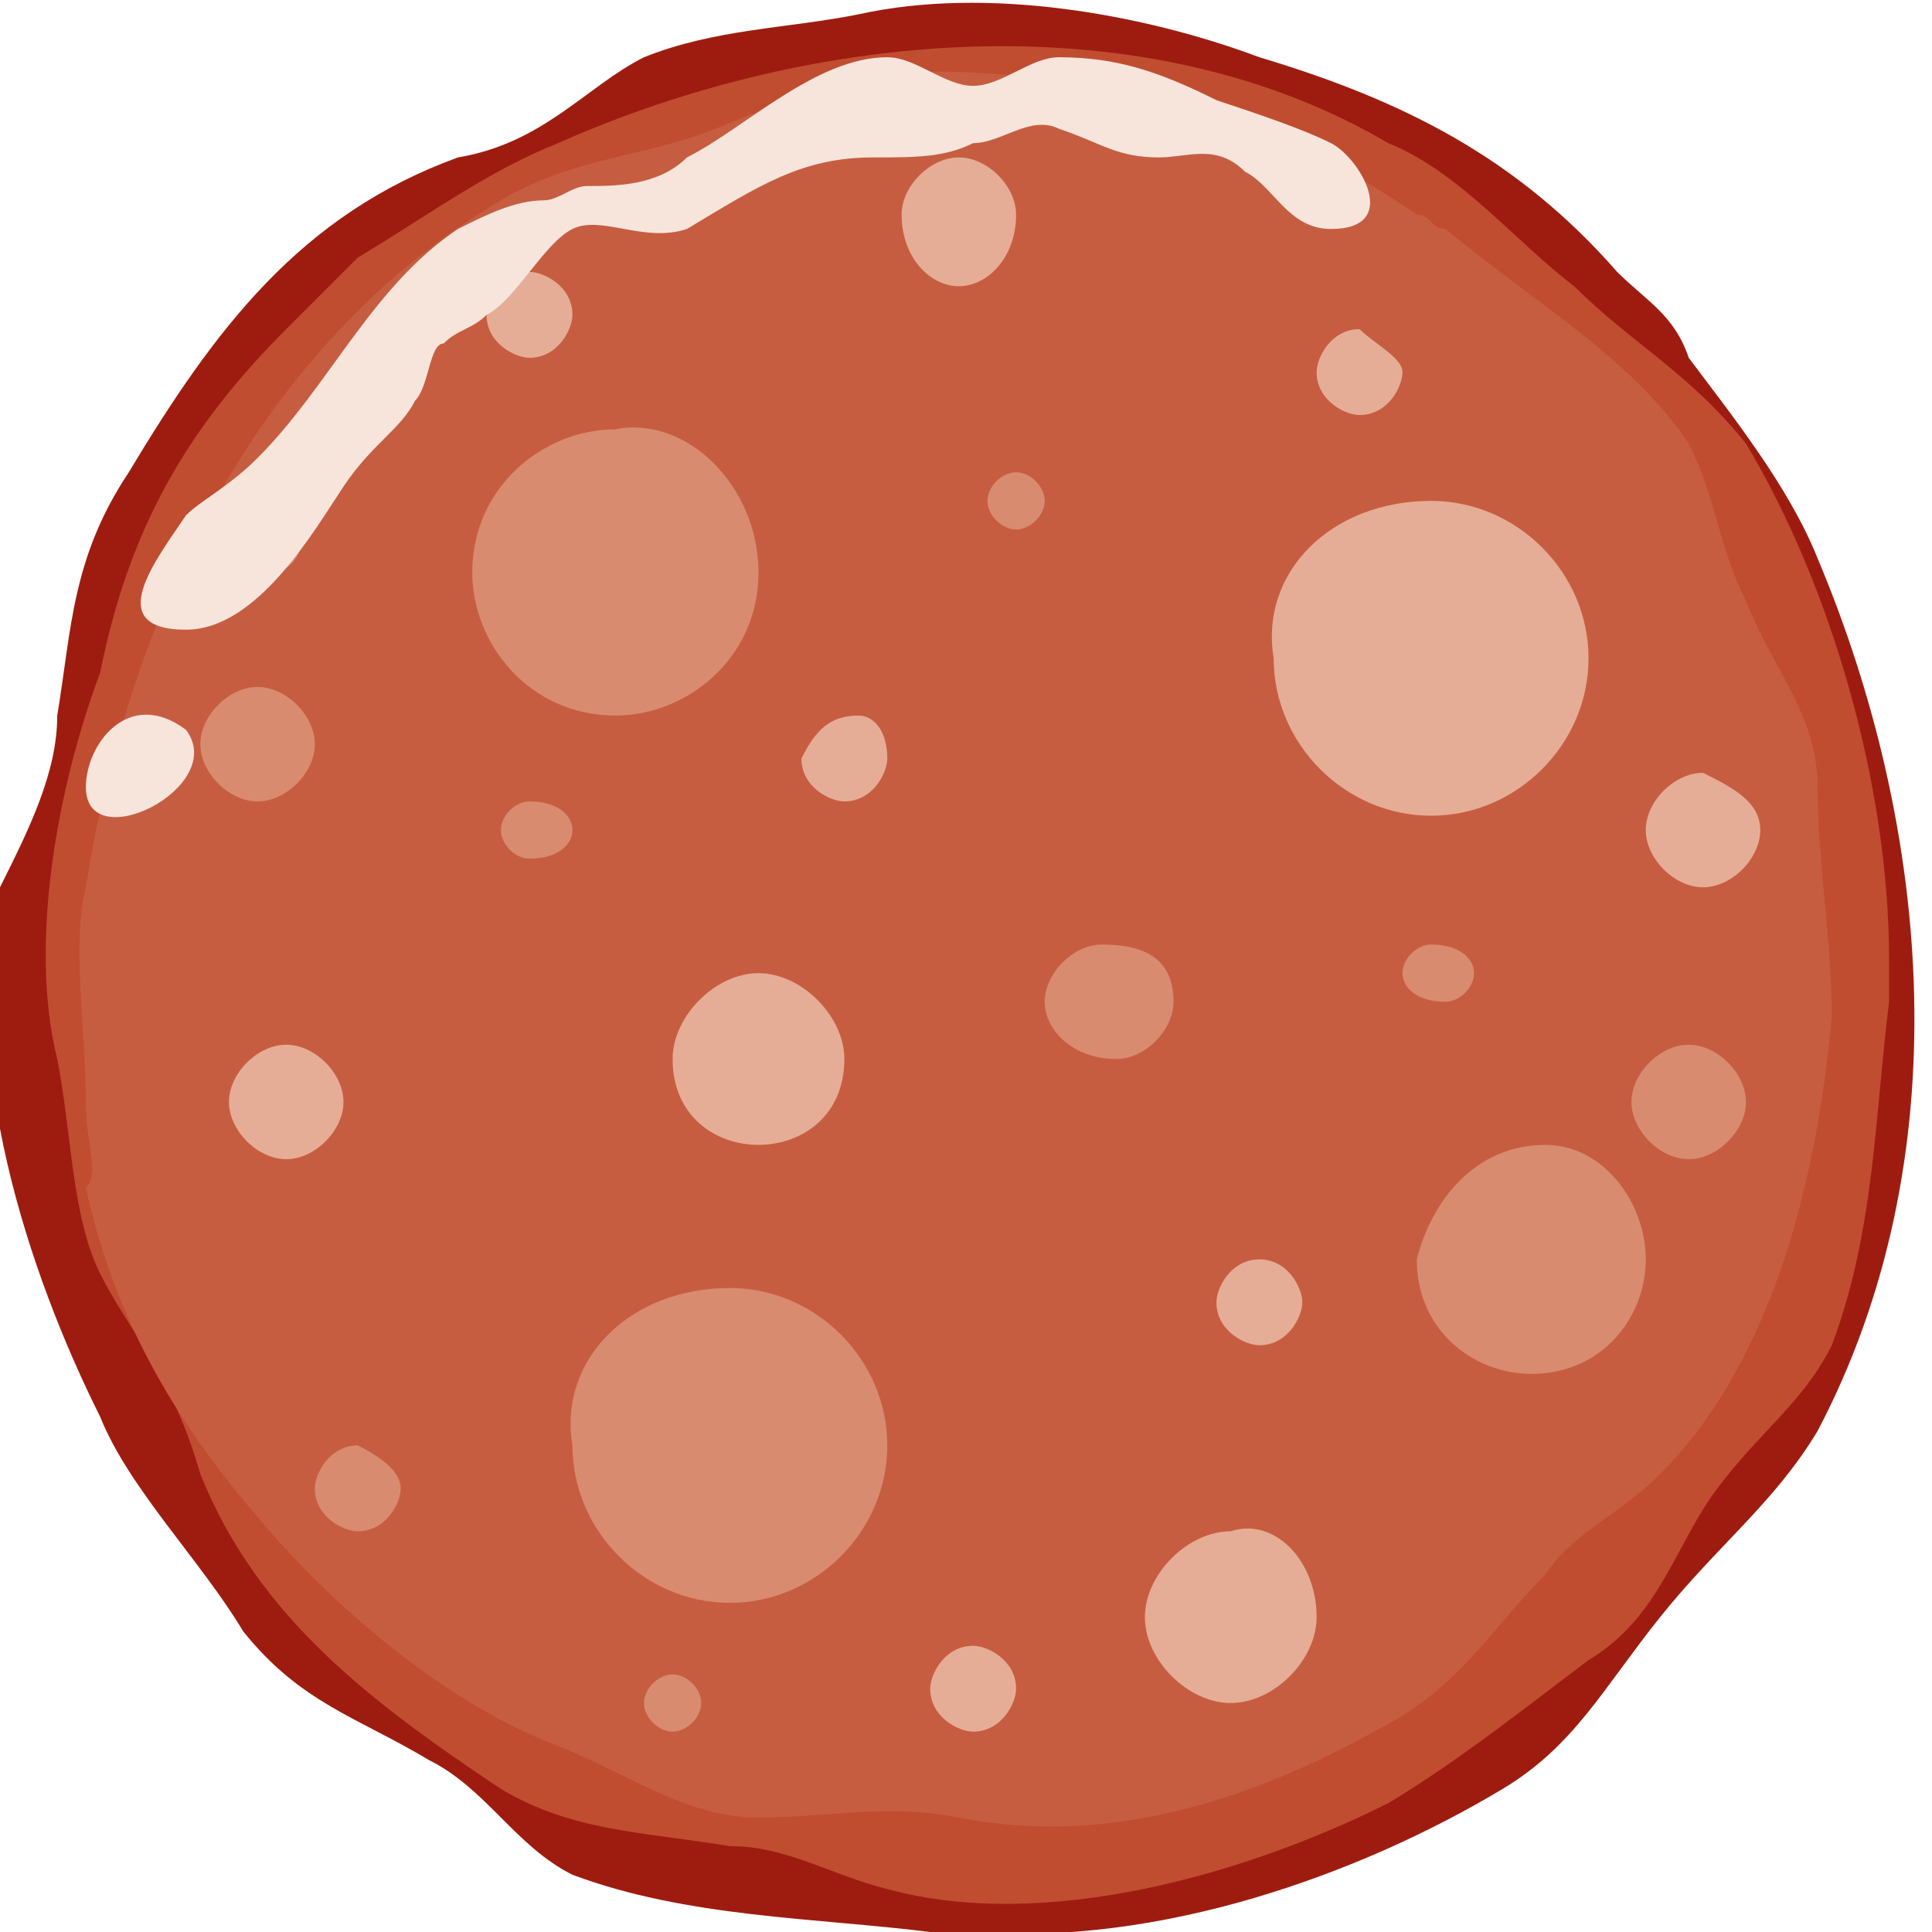 <?xml version="1.0" encoding="utf-8"?>
<!-- Generator: Adobe Illustrator 23.0.6, SVG Export Plug-In . SVG Version: 6.00 Build 0)  -->
<svg version="1.1" xmlns="http://www.w3.org/2000/svg" xmlns:xlink="http://www.w3.org/1999/xlink" x="0px" y="0px"
	 viewBox="0 0 13.5 13.5" style="enable-background:new 0 0 13.5 13.5;" xml:space="preserve">
<style type="text/css">
	.st0{fill:#FFFFFF;}
	.st1{fill:#BB4C23;}
	.st2{fill:#FFD888;}
	.st3{fill:#EC953C;}
	.st4{fill:#FEBF46;}
	.st5{fill:#D11820;}
	.st6{fill:#E53E2F;}
	.st7{fill:#EB6D51;}
	.st8{fill:#E8573F;}
	.st9{fill:#ED8063;}
	.st10{fill:#F09377;}
	.st11{fill:#F6BBA5;}
	.st12{fill:#DCB054;}
	.st13{fill:#A69357;}
	.st14{fill:#F7E5DC;}
	.st15{fill:#FAE34D;}
	.st16{fill:#FCEB93;}
	.st17{fill:#FDF2BD;}
	.st18{fill:#FEFAE6;}
	.st19{fill:#F8DE00;}
	.st20{opacity:0.33;}
	.st21{opacity:0.4;}
	.st22{fill:#F9ECD3;}
	.st23{fill:#FFDC9A;}
	.st24{fill:#FFEDCE;}
	.st25{fill:#FFE6B9;}
	.st26{fill:#EBBC92;}
	.st27{fill:#318F78;}
	.st28{fill:#48BD9F;}
	.st29{fill:#ECBB56;}
	.st30{opacity:0.57;}
	.st31{opacity:0.28;}
	.st32{fill:#EAB542;}
	.st33{fill:#E2D8CF;}
	.st34{fill:#C4AF9D;}
	.st35{fill:#90796A;}
	.st36{fill:#F1ECE8;}
	.st37{fill:#B8CC9E;}
	.st38{opacity:0.61;fill:#FFFFFF;}
	.st39{fill:#E4EADA;}
	.st40{fill:#F69182;}
	.st41{fill:#BD575D;}
	.st42{fill:#F9B6A8;}
	.st43{fill:#FBCDC2;}
	.st44{fill:#9E1C0F;}
	.st45{fill:#C14D31;}
	.st46{fill:#C75D40;}
	.st47{fill:#D88B6F;}
	.st48{fill:#E5AD96;}
	.st49{fill:#006437;}
	.st50{fill:#2F774F;}
	.st51{fill:#69A244;}
	.st52{fill:#86B061;}
	.st53{fill:#BFD1A8;}
	.st54{fill:#A00053;}
	.st55{fill:#BF4675;}
	.st56{fill:#EBC8D1;}
	.st57{fill:#CD7190;}
	.st58{fill:#FBF3F5;}
	.st59{fill:#E3B1BF;}
	.st60{fill:#440213;}
	.st61{fill:#6C3F3F;}
	.st62{fill:#8C6764;}
	.st63{fill:#9F7E7B;}
	.st64{fill:#B29895;}
	.st65{fill:#4A825F;}
	.st66{fill:#8FAB94;}
	.st67{fill:#A7BCAA;}
	.st68{fill:#95726F;}
	.st69{fill:#D3C4C1;}
	.st70{fill:#CF4841;}
	.st71{fill:#E39D8C;}
	.st72{fill:#A03631;}
	.st73{fill:#6F2F15;}
	.st74{fill:#864D31;}
	.st75{fill:#9E6E55;}
	.st76{fill:#C8AA99;}
	.st77{fill:#D9AA88;}
	.st78{fill:#E4C3A9;}
	.st79{fill:#EFDCCE;}
	.st80{fill:#895221;}
	.st81{fill:#ECD9C0;}
	.st82{fill:#E4C7A0;}
	.st83{opacity:0.67;fill:#FFFFFF;}
</style>
<g id="Layer_1">
</g>
<g id="Layer_2">
	<g>
		<g>
			<g>
				<path class="st44" d="M6.8,13.5c-0.1,0-0.2,0-0.3,0c-0.8-0.1-1.7-0.1-2.5-0.4c-0.4-0.2-0.6-0.6-1-0.8c-0.5-0.3-0.9-0.4-1.3-0.9
					c-0.3-0.5-0.8-1-1-1.5c-0.5-1-1-2.5-0.7-3.7C0.2,5.8,0.4,5.4,0.4,5c0.1-0.6,0.1-1.1,0.5-1.7c0.6-1,1.2-1.8,2.3-2.2
					C3.8,1,4.1,0.6,4.5,0.4c0.5-0.2,1-0.2,1.5-0.3c0.9-0.2,2,0,2.8,0.3c1,0.3,1.8,0.7,2.5,1.5c0.2,0.2,0.4,0.3,0.5,0.6
					c0.3,0.4,0.7,0.9,0.9,1.4c0.8,1.9,1,4.2,0,6.1c-0.3,0.5-0.7,0.8-1.1,1.3c-0.4,0.5-0.6,0.9-1.1,1.2C9.5,13.1,8.1,13.6,6.8,13.5z"
					/>
				<path class="st45" d="M13.2,6.7c0,0.1,0,0.2,0,0.3c-0.1,0.8-0.1,1.6-0.4,2.4c-0.2,0.4-0.5,0.6-0.8,1c-0.3,0.4-0.4,0.9-0.9,1.2
					c-0.4,0.3-0.9,0.7-1.4,1c-1,0.5-2.4,0.9-3.5,0.6c-0.4-0.1-0.7-0.3-1.1-0.3c-0.6-0.1-1.1-0.1-1.6-0.4c-0.9-0.6-1.7-1.2-2.1-2.2
					C1.2,9.6,0.9,9.3,0.7,8.9c-0.2-0.4-0.2-1-0.3-1.5c-0.2-0.8,0-1.9,0.3-2.7C0.9,3.7,1.3,3,2,2.3C2.2,2.1,2.3,2,2.5,1.8
					C3,1.5,3.4,1.2,3.9,1C5.7,0.2,8,0,9.7,1C10.2,1.2,10.6,1.7,11,2c0.4,0.4,0.8,0.6,1.2,1.1C12.8,4.1,13.2,5.5,13.2,6.7z"/>
				<path class="st46" d="M9.9,1.5c0.1,0,0.1,0.1,0.2,0.1c0.6,0.5,1.3,0.9,1.7,1.5c0.2,0.4,0.2,0.7,0.4,1.1c0.2,0.5,0.5,0.8,0.5,1.3
					c0,0.5,0.1,1.1,0.1,1.6c-0.1,1.1-0.4,2.4-1.2,3.2c-0.3,0.3-0.6,0.4-0.8,0.7c-0.4,0.4-0.6,0.8-1.2,1.1c-0.9,0.5-1.9,0.8-2.9,0.6
					c-0.5-0.1-0.9,0-1.4,0c-0.5,0-0.9-0.3-1.4-0.5c-0.8-0.3-1.6-1-2.1-1.6c-0.6-0.7-1-1.4-1.2-2.3C0.7,8.2,0.6,8,0.6,7.7
					c0-0.5-0.1-1.1,0-1.5c0.3-1.9,1.2-3.8,2.9-4.8C4,1.1,4.5,1.1,5,0.9c0.5-0.2,0.9-0.4,1.5-0.4C7.6,0.5,8.9,0.8,9.9,1.5z"/>
				<path class="st47" d="M5.3,4c0,0.6-0.5,1-1,1c-0.6,0-1-0.5-1-1c0-0.6,0.5-1,1-1C4.8,2.9,5.3,3.4,5.3,4z"/>
				<path class="st47" d="M11.5,8.8c0,0.4-0.3,0.8-0.8,0.8c-0.4,0-0.8-0.3-0.8-0.8C10,8.4,10.3,8,10.8,8C11.2,8,11.5,8.4,11.5,8.8z"
					/>
				<path class="st47" d="M6.2,10.1c0,0.6-0.5,1.1-1.1,1.1c-0.6,0-1.1-0.5-1.1-1.1C3.9,9.5,4.4,9,5.1,9C5.7,9,6.2,9.5,6.2,10.1z"/>
				<path class="st48" d="M11.1,4.6c0,0.6-0.5,1.1-1.1,1.1c-0.6,0-1.1-0.5-1.1-1.1C8.8,4,9.3,3.5,10,3.5C10.6,3.5,11.1,4,11.1,4.6z"
					/>
				<path class="st48" d="M2.4,7.7c0,0.2-0.2,0.4-0.4,0.4c-0.2,0-0.4-0.2-0.4-0.4c0-0.2,0.2-0.4,0.4-0.4C2.2,7.3,2.4,7.5,2.4,7.7z"
					/>
				<path class="st48" d="M5.9,7.4C5.9,7.8,5.6,8,5.3,8C5,8,4.7,7.8,4.7,7.4c0-0.3,0.3-0.6,0.6-0.6C5.6,6.8,5.9,7.1,5.9,7.4z"/>
				<path class="st48" d="M9.2,11.3c0,0.3-0.3,0.6-0.6,0.6c-0.3,0-0.6-0.3-0.6-0.6c0-0.3,0.3-0.6,0.6-0.6
					C8.9,10.6,9.2,10.9,9.2,11.3z"/>
				<path class="st48" d="M9.8,2.6c0,0.1-0.1,0.3-0.3,0.3c-0.1,0-0.3-0.1-0.3-0.3c0-0.1,0.1-0.3,0.3-0.3C9.6,2.4,9.8,2.5,9.8,2.6z"
					/>
				<path class="st48" d="M6.2,5.3c0,0.1-0.1,0.3-0.3,0.3c-0.1,0-0.3-0.1-0.3-0.3C5.7,5.1,5.8,5,6,5C6.1,5,6.2,5.1,6.2,5.3z"/>
				<path class="st48" d="M9.1,9.1c0,0.1-0.1,0.3-0.3,0.3c-0.1,0-0.3-0.1-0.3-0.3c0-0.1,0.1-0.3,0.3-0.3C9,8.8,9.1,9,9.1,9.1z"/>
				<path class="st48" d="M7.1,11.8c0,0.1-0.1,0.3-0.3,0.3c-0.1,0-0.3-0.1-0.3-0.3c0-0.1,0.1-0.3,0.3-0.3
					C6.9,11.5,7.1,11.6,7.1,11.8z"/>
				<path class="st48" d="M4,2.2c0,0.1-0.1,0.3-0.3,0.3c-0.1,0-0.3-0.1-0.3-0.3c0-0.1,0.1-0.3,0.3-0.3C3.8,1.9,4,2,4,2.2z"/>
				<path class="st48" d="M12.3,5.8c0,0.2-0.2,0.4-0.4,0.4c-0.2,0-0.4-0.2-0.4-0.4c0-0.2,0.2-0.4,0.4-0.4
					C12.1,5.5,12.3,5.6,12.3,5.8z"/>
				<path class="st47" d="M10.3,6.8c0,0.1-0.1,0.2-0.2,0.2C9.9,7,9.8,6.9,9.8,6.8c0-0.1,0.1-0.2,0.2-0.2C10.2,6.6,10.3,6.7,10.3,6.8
					z"/>
				<path class="st47" d="M7.3,3.5c0,0.1-0.1,0.2-0.2,0.2C7,3.7,6.9,3.6,6.9,3.5c0-0.1,0.1-0.2,0.2-0.2C7.2,3.3,7.3,3.4,7.3,3.5z"/>
				<path class="st47" d="M2.1,3.8C2.1,3.9,2,4,1.9,4C1.8,4,1.7,3.9,1.7,3.8c0-0.1,0.1-0.2,0.2-0.2C2,3.6,2.1,3.7,2.1,3.8z"/>
				<path class="st47" d="M4,5.8C4,5.9,3.9,6,3.7,6C3.6,6,3.5,5.9,3.5,5.8c0-0.1,0.1-0.2,0.2-0.2C3.9,5.6,4,5.7,4,5.8z"/>
				<path class="st47" d="M4.9,11.9c0,0.1-0.1,0.2-0.2,0.2c-0.1,0-0.2-0.1-0.2-0.2c0-0.1,0.1-0.2,0.2-0.2
					C4.8,11.7,4.9,11.8,4.9,11.9z"/>
				<path class="st48" d="M7.1,1.5C7.1,1.8,6.9,2,6.7,2C6.5,2,6.3,1.8,6.3,1.5c0-0.2,0.2-0.4,0.4-0.4C6.9,1.1,7.1,1.3,7.1,1.5z"/>
				<path class="st47" d="M8.2,7c0,0.2-0.2,0.4-0.4,0.4C7.5,7.4,7.3,7.2,7.3,7c0-0.2,0.2-0.4,0.4-0.4C8,6.6,8.2,6.7,8.2,7z"/>
				<path class="st47" d="M12.2,7.7c0,0.2-0.2,0.4-0.4,0.4c-0.2,0-0.4-0.2-0.4-0.4c0-0.2,0.2-0.4,0.4-0.4C12,7.3,12.2,7.5,12.2,7.7z
					"/>
				<path class="st47" d="M2.2,5.2c0,0.2-0.2,0.4-0.4,0.4c-0.2,0-0.4-0.2-0.4-0.4c0-0.2,0.2-0.4,0.4-0.4C2,4.8,2.2,5,2.2,5.2z"/>
				<path class="st47" d="M2.8,10.4c0,0.1-0.1,0.3-0.3,0.3c-0.1,0-0.3-0.1-0.3-0.3c0-0.1,0.1-0.3,0.3-0.3
					C2.7,10.2,2.8,10.3,2.8,10.4z"/>
			</g>
		</g>
		<g>
			<path class="st14" d="M3.8,1.4c0.1,0,0.2-0.1,0.3-0.1c0.2,0,0.5,0,0.7-0.2c0.4-0.2,0.9-0.7,1.4-0.7c0.2,0,0.4,0.2,0.6,0.2
				c0.2,0,0.4-0.2,0.6-0.2c0.4,0,0.7,0.1,1.1,0.3C8.8,0.8,9.1,0.9,9.3,1c0.2,0.1,0.5,0.6,0,0.6C9,1.6,8.9,1.3,8.7,1.2
				C8.5,1,8.3,1.1,8.1,1.1C7.8,1.1,7.7,1,7.4,0.9C7.2,0.8,7,1,6.8,1C6.6,1.1,6.4,1.1,6.1,1.1C5.6,1.1,5.3,1.3,4.8,1.6
				C4.5,1.7,4.2,1.5,4,1.6C3.8,1.7,3.6,2.1,3.4,2.2C3.3,2.3,3.2,2.3,3.1,2.4C3,2.4,3,2.7,2.9,2.8C2.8,3,2.6,3.1,2.4,3.4
				C2.2,3.7,1.8,4.4,1.3,4.4c-0.6,0-0.2-0.5,0-0.8c0.1-0.1,0.3-0.2,0.5-0.4c0.5-0.5,0.8-1.2,1.4-1.6C3.4,1.5,3.6,1.4,3.8,1.4z"/>
			<path class="st14" d="M0.6,5.5c0-0.3,0.3-0.7,0.7-0.4C1.6,5.5,0.6,6,0.6,5.5z"/>
		</g>
	</g>
</g>
</svg>
